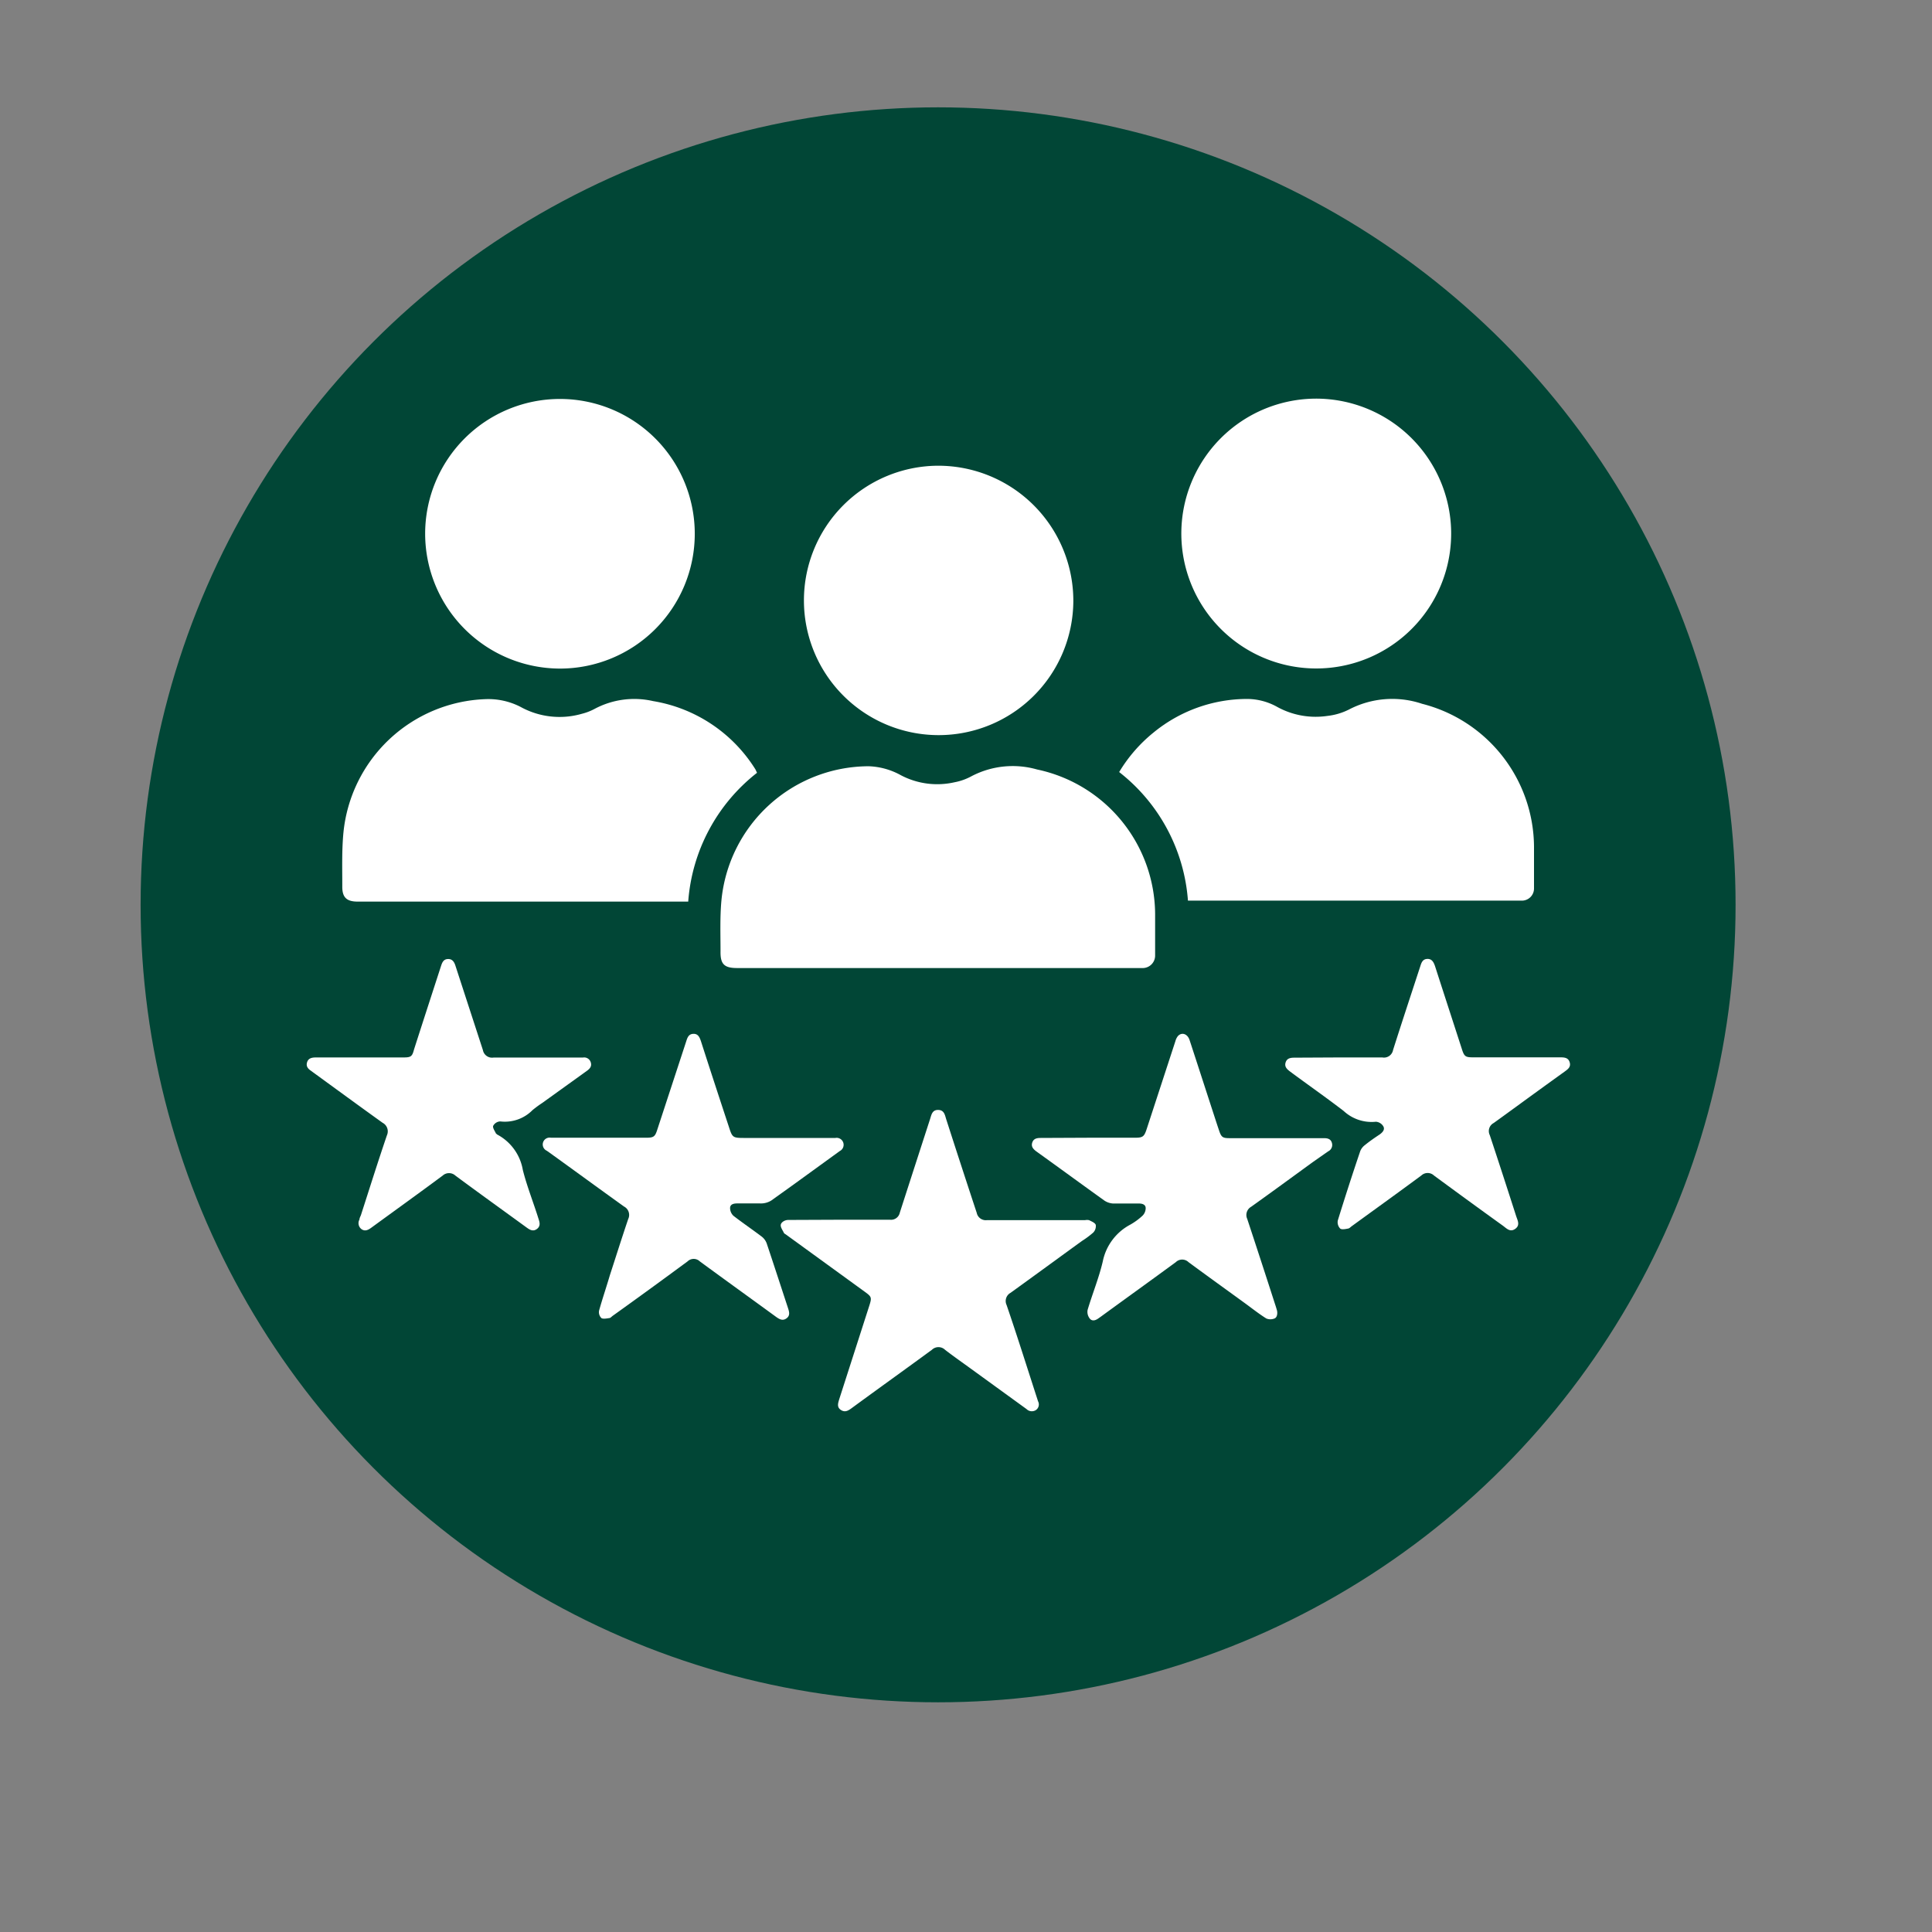 <svg id="Layer_1" data-name="Layer 1" xmlns="http://www.w3.org/2000/svg" viewBox="0 0 180 180"><rect x="0" y="0" width="180" height="180" fill="#808080" stroke="none"/><defs><style>.cls-1{fill:#014636;}.cls-2{fill:#fff;}</style></defs><circle class="cls-1" cx="87.4" cy="84.3" r="74.3"/><path class="cls-2" d="M87.41,90.19H68.67c-1.2,0-1.56-.37-1.54-1.55,0-1.57-.06-3.15.08-4.71A13.82,13.82,0,0,1,80.94,71.39a6.64,6.64,0,0,1,3,.84,7.27,7.27,0,0,0,5,.65,5.35,5.35,0,0,0,1.57-.56,8.27,8.27,0,0,1,6.11-.63,13.85,13.85,0,0,1,11,13.45c0,1.29,0,2.58,0,3.88a1.16,1.16,0,0,1-1.1,1.17c-.16,0-.32,0-.49,0Z"/><path class="cls-2" d="M110.68,83.93a16.75,16.75,0,0,0-6.41-12,14,14,0,0,1,3.2-3.68,13.77,13.77,0,0,1,8.66-3.13,5.78,5.78,0,0,1,2.79.7,7.43,7.43,0,0,0,4.75.88,5.92,5.92,0,0,0,2-.59,8.72,8.72,0,0,1,6.82-.54,13.83,13.83,0,0,1,10.43,13.3c0,1.3,0,2.59,0,3.89a1.13,1.13,0,0,1-1.1,1.15H110.68Z"/><path class="cls-2" d="M70.53,72a16.79,16.79,0,0,0-6.41,12H33.32c-1.06,0-1.45-.42-1.43-1.46,0-1.67-.05-3.35.11-5A13.8,13.8,0,0,1,45.18,65.14a6.56,6.56,0,0,1,3.32.72,7.51,7.51,0,0,0,5.72.64,5.16,5.16,0,0,0,1.15-.44,7.85,7.85,0,0,1,5.48-.74,13.9,13.9,0,0,1,9.53,6.36Z"/><path class="cls-2" d="M100,56A12.55,12.55,0,1,1,87.41,43.39,12.59,12.59,0,0,1,100,56Z"/><path class="cls-2" d="M135.2,49.49a12.57,12.57,0,1,1-12.57-12.35A12.59,12.59,0,0,1,135.2,49.49Z"/><path class="cls-2" d="M39.61,49.72A12.56,12.56,0,1,1,52.16,62.29,12.58,12.58,0,0,1,39.61,49.72Z"/><path class="cls-2" d="M78.26,113.64c1.56,0,3.12,0,4.67,0a.83.83,0,0,0,.9-.65q1.4-4.34,2.8-8.66c.14-.4.18-.93.78-.92s.63.54.77.94Q89.57,108.67,91,113a.86.86,0,0,0,.93.68c3,0,6.1,0,9.15,0a1,1,0,0,1,.39,0c.23.12.55.24.62.44a.87.87,0,0,1-.23.71,8.34,8.34,0,0,1-1.06.79c-2.22,1.61-4.43,3.23-6.65,4.83a.87.87,0,0,0-.37,1.13c1,2.92,1.92,5.85,2.87,8.78l.06.19a.63.63,0,0,1-.21.83.7.7,0,0,1-.86-.1l-5.17-3.75c-.81-.59-1.63-1.16-2.42-1.77a.88.88,0,0,0-1.23,0c-2.48,1.82-5,3.62-7.48,5.44-.3.22-.61.42-1,.16s-.26-.63-.15-1L81,121.62c.23-.72.2-.81-.39-1.24L73.2,115a.52.52,0,0,1-.16-.12c-.11-.25-.32-.51-.3-.75s.36-.47.7-.47Z"/><path class="cls-2" d="M55.86,106c1.44,0,2.88,0,4.32,0,.72,0,.85-.09,1.06-.76L63.94,97c.11-.35.23-.67.67-.68s.58.34.7.7c.86,2.68,1.74,5.36,2.61,8,.3.93.35,1,1.35,1h8.37a1.21,1.21,0,0,0,.19,0,.65.65,0,0,1,.41,1.22l-3.42,2.48c-.93.68-1.86,1.34-2.78,2a1.82,1.82,0,0,1-1.23.4c-.7,0-1.41,0-2.11,0-.32,0-.66.06-.68.41a1,1,0,0,0,.31.74c.85.66,1.75,1.27,2.61,1.92a1.43,1.43,0,0,1,.49.65c.67,2,1.32,4,2,6.07.12.36.18.69-.17.93s-.64.07-.94-.14c-2.37-1.73-4.75-3.44-7.12-5.18a.82.82,0,0,0-1.14,0q-3.48,2.57-7,5.09c-.09.07-.18.18-.28.19s-.59.12-.75,0a.76.76,0,0,1-.21-.71c.31-1.11.68-2.19,1-3.28.57-1.75,1.12-3.5,1.71-5.24a.88.88,0,0,0-.39-1.16c-2.33-1.67-4.65-3.37-7-5.06l-.2-.14a.64.64,0,0,1,.39-1.21C52.87,106,54.36,106,55.86,106Z"/><path class="cls-2" d="M101.43,106h4.28c.77,0,.89-.09,1.13-.83L109.51,97a1.28,1.28,0,0,1,.24-.48c.36-.38.89-.2,1.08.38.79,2.41,1.57,4.83,2.36,7.25.12.37.24.74.37,1.12.22.68.34.77,1,.77,2.8,0,5.6,0,8.41,0,.13,0,.26,0,.39,0,.34,0,.63.08.73.44a.66.66,0,0,1-.35.79l-1.43,1c-1.91,1.39-3.82,2.79-5.74,4.16a.88.88,0,0,0-.37,1.13c.88,2.66,1.75,5.33,2.61,8,.06.17.11.35.16.52s.07.64-.23.76a1,1,0,0,1-.76,0c-.64-.4-1.24-.87-1.85-1.32-1.8-1.31-3.61-2.61-5.4-3.93a.85.85,0,0,0-1.18,0c-2.33,1.71-4.67,3.39-7,5.09l-.2.14c-.28.21-.62.31-.84,0a1,1,0,0,1-.18-.78c.45-1.51,1.06-3,1.41-4.5a5,5,0,0,1,2.56-3.44,6,6,0,0,0,1.15-.84,1,1,0,0,0,.29-.7c0-.35-.34-.44-.67-.43-.78,0-1.57,0-2.36,0a1.66,1.66,0,0,1-.81-.27c-2.12-1.52-4.22-3.06-6.34-4.58-.28-.21-.51-.44-.39-.82s.43-.44.79-.44Z"/><path class="cls-2" d="M124.71,98.52c1.36,0,2.72,0,4.08,0a.86.86,0,0,0,1-.7c.83-2.61,1.69-5.21,2.54-7.81.11-.35.23-.66.66-.67s.59.33.71.68c.83,2.58,1.67,5.15,2.5,7.72.22.69.33.77,1.05.77h8.06c.39,0,.79,0,.93.45s-.17.66-.47.88q-2.28,1.64-4.54,3.29c-.69.5-1.37,1-2.07,1.5a.85.85,0,0,0-.36,1.13c.83,2.5,1.64,5,2.45,7.52.13.41.41.86-.08,1.21s-.82-.06-1.17-.31q-3.21-2.31-6.4-4.66a.86.86,0,0,0-1.18,0c-2.15,1.59-4.32,3.15-6.48,4.72-.11.08-.21.2-.33.22s-.6.14-.75,0a.85.85,0,0,1-.22-.75q1-3.24,2.09-6.46a1.3,1.3,0,0,1,.43-.56c.44-.36.92-.69,1.39-1,.27-.2.51-.46.32-.77a.88.88,0,0,0-.68-.41,3.83,3.83,0,0,1-3-1c-1.65-1.27-3.36-2.46-5-3.68-.29-.22-.54-.45-.41-.85s.47-.44.84-.44Z"/><path class="cls-2" d="M33.57,98.52h4c.71,0,.83-.08,1-.73.83-2.59,1.67-5.17,2.51-7.76.11-.34.23-.67.66-.68s.6.31.71.68q1.27,3.9,2.54,7.8a.87.87,0,0,0,1,.7c2.64,0,5.28,0,7.92,0h.4a.64.64,0,0,1,.73.45c.11.35-.07.58-.35.78l-4.17,3a10.16,10.16,0,0,0-.91.67,3.61,3.61,0,0,1-3,1.05.78.78,0,0,0-.66.41c-.07.19.16.49.27.74,0,0,.05,0,.08.06A4.61,4.61,0,0,1,48.71,109c.39,1.55,1,3.06,1.47,4.58.12.35.18.68-.17.93s-.65.07-.94-.14c-2.21-1.61-4.44-3.21-6.64-4.84a.88.88,0,0,0-1.19,0c-2.21,1.64-4.45,3.25-6.67,4.87-.29.21-.58.34-.9.11a.7.7,0,0,1-.18-.89c0-.14.09-.28.14-.42.8-2.48,1.59-5,2.42-7.43a.9.9,0,0,0-.4-1.16c-2.19-1.57-4.36-3.16-6.53-4.74L29,99.78c-.29-.19-.51-.42-.39-.81s.46-.45.83-.45Z"/></svg>